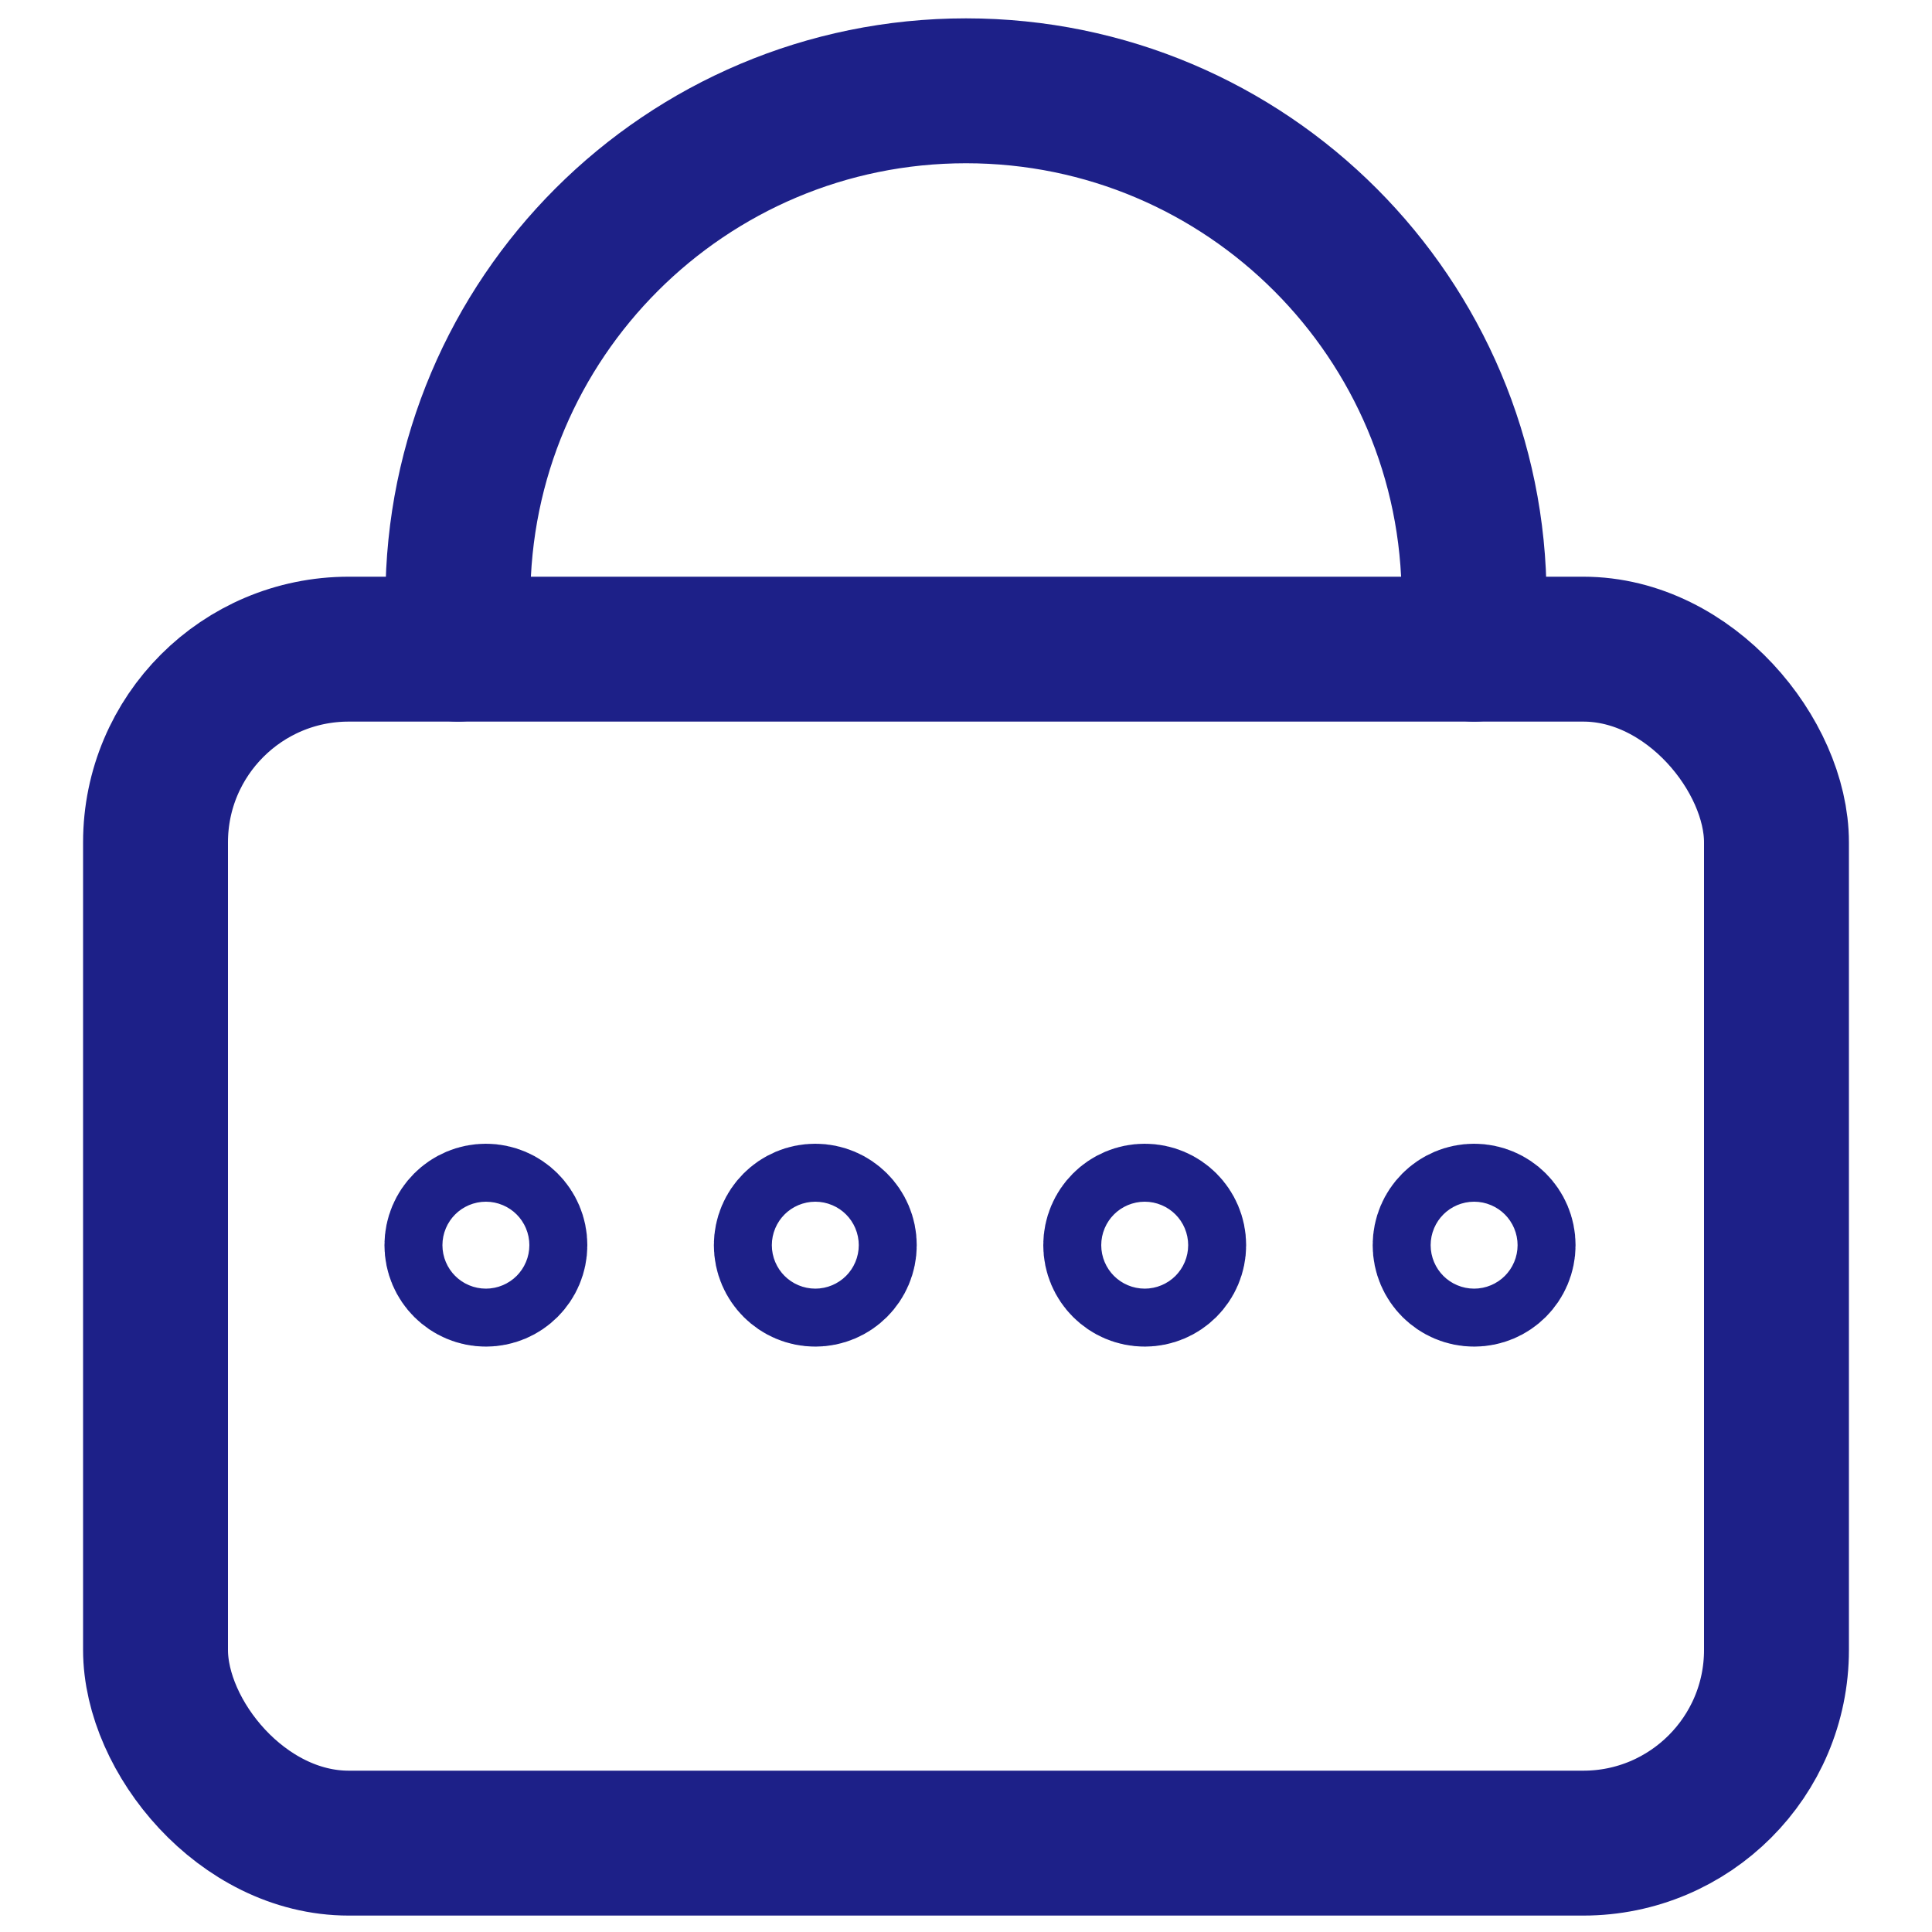 <?xml version="1.0" encoding="UTF-8"?><svg id="_레이어_1" xmlns="http://www.w3.org/2000/svg" viewBox="0 0 20 20"><defs><style>.cls-1{fill:none;stroke:#1d2088;stroke-linecap:round;stroke-linejoin:round;stroke-width:1.5px;}</style></defs><rect class="cls-1" x="1.61" y="6.72" width="16.78" height="12.36" rx="2" ry="2"/><path class="cls-1" d="M4.74,6.72v-.52c0-2.91,2.36-5.26,5.26-5.26h0c2.91,0,5.26,2.36,5.26,5.26v.52"/><circle class="cls-1" cx="5.03" cy="12.89" r=".3"/><circle class="cls-1" cx="8.44" cy="12.89" r=".3"/><circle class="cls-1" cx="11.85" cy="12.89" r=".3"/><circle class="cls-1" cx="15.26" cy="12.89" r=".3"/></svg>